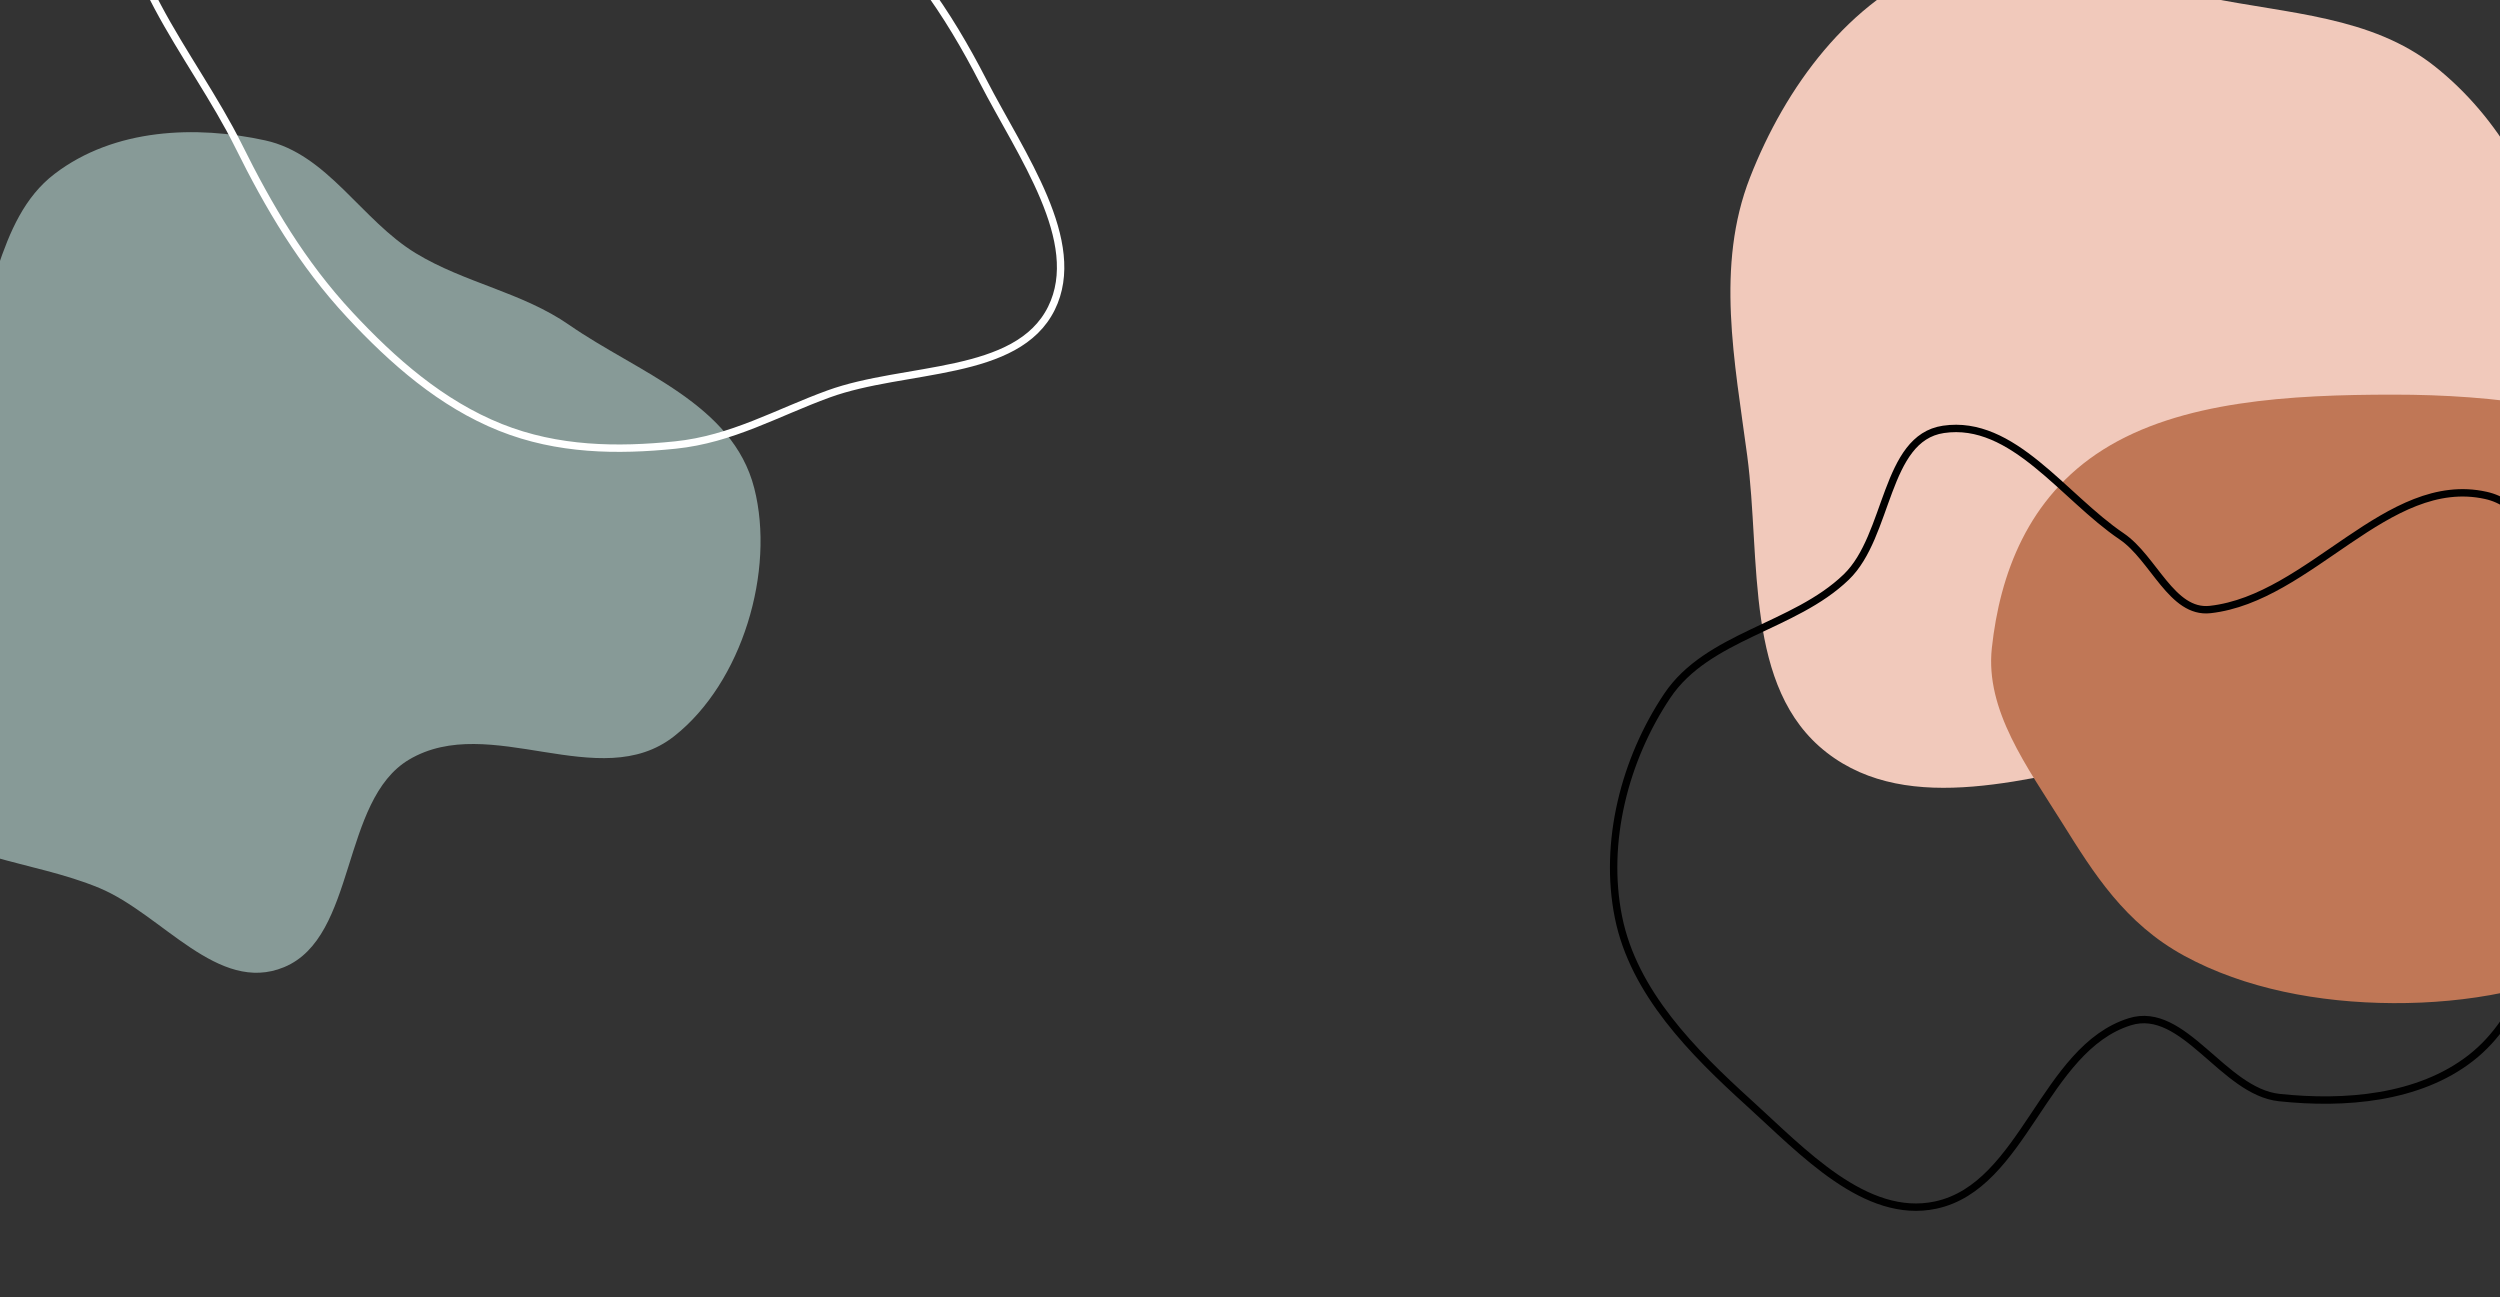 <svg width="1690" height="877" viewBox="0 0 1690 877" fill="none" xmlns="http://www.w3.org/2000/svg">
<rect x="0" y="0" width="1690" height="877" fill="#333333" stroke="none"/>
<g clip-path="url(#clip0)">
<path fill-rule="evenodd" clip-rule="evenodd" d="M281.062 171.185C244.29 148.858 221.551 104.185 179.347 94.923C132.676 84.682 77.411 86.561 36.832 117.593C-3.688 148.58 -3.163 211.128 -30.421 255.342C-61.547 305.832 -126.798 337.211 -134.465 395.454C-142.052 453.084 -106.583 506.931 -68.62 545.504C-33.511 581.175 21.287 581.231 67.119 600.271C109.686 617.955 147.315 672.333 192.046 653.795C241.336 633.368 230.088 540.99 276.58 513.464C331.131 481.167 405.314 537.314 455.68 497.713C501.929 461.348 524.078 385.747 509.881 330.024C495.286 272.74 431.122 251.82 384.847 219.698C352.88 197.507 314.287 191.358 281.062 171.185Z" fill="#879A97"/>
<path fill-rule="evenodd" clip-rule="evenodd" d="M87.231 -88.373C103.127 -148.007 172.094 -184.904 238.747 -191.801C302.258 -198.374 362.179 -147.288 425.551 -123.382C474.489 -104.92 526.667 -98.734 568.827 -67.283C612.049 -35.041 641.036 9.169 664.608 54.948C690.297 104.839 733.02 163.378 710.771 208.39C687.659 255.147 611.878 247.489 560.138 266.301C525.345 278.952 494.776 296.938 456.487 300.848C417.525 304.827 376.999 304.4 338.384 288.948C298.362 272.934 265.603 244.127 236.445 212.8C204.162 178.117 181.583 139.626 161.312 98.712C130.523 36.568 71.043 -27.64 87.231 -88.373Z" stroke="white" stroke-width="5"/>
<path fill-rule="evenodd" clip-rule="evenodd" d="M1181.12 308.049C1172.63 244.325 1159.59 179.779 1183.03 119.919C1207.02 58.652 1249.85 0.162 1311.1 -23.879C1369.32 -46.73 1431.51 -14.229 1492.78 -1.662C1546.32 9.319 1603 10.832 1645.83 44.782C1690.06 79.849 1718.08 131.609 1730.39 186.698C1742.72 241.883 1742.46 302.345 1714.34 351.403C1687.53 398.178 1630.96 413.69 1584.55 441.128C1538 468.649 1496.06 501.584 1442.96 511.84C1373.11 525.332 1290.93 552.38 1234.8 508.688C1178.79 465.1 1190.48 378.397 1181.12 308.049Z" fill="#F1C9BB"/>
<path fill-rule="evenodd" clip-rule="evenodd" d="M1617.75 266.774C1686.98 266.737 1756.08 275.876 1814.06 303.784C1874.12 332.697 1937.99 371.907 1945.44 424.515C1952.73 475.994 1886.83 514.576 1850.17 558.718C1823.33 591.041 1802.37 625.942 1760.19 647.606C1718.61 668.97 1668.43 678.366 1617.75 678.112C1567.33 677.861 1517.27 668.254 1476.7 646.19C1436.31 624.231 1415.26 590.183 1394.24 556.582C1370.24 518.212 1341.92 480.158 1346.49 438.037C1351.85 388.632 1370.59 336.225 1421.64 303.991C1474.2 270.807 1548.56 266.81 1617.75 266.774Z" fill="#C07756"/>
<path fill-rule="evenodd" clip-rule="evenodd" d="M1728.77 463.899C1736.69 508.052 1737.56 553.089 1727.39 596.779C1717.32 640.015 1705.3 687.969 1670.26 715.23C1635.04 742.633 1585.17 746.682 1540.8 741.961C1502.77 737.913 1476.25 679.281 1439.75 690.702C1381.61 708.891 1368.12 801.854 1308.55 814.619C1261.17 824.774 1218.45 778.379 1182.56 745.82C1144.12 710.955 1104.36 670.96 1094.1 620.09C1083.88 569.369 1098.26 513.389 1127.04 470.392C1154.32 429.644 1212.79 424.117 1248.08 390.072C1277.11 362.064 1273.87 296.148 1313.78 290.248C1360.68 283.312 1394.91 336.016 1434.2 362.551C1455.94 377.231 1468.05 414.96 1494.11 412.029C1561.74 404.424 1613.92 320.18 1680.37 334.87C1725.79 344.91 1720.55 418.112 1728.77 463.899Z" stroke="black" stroke-width="5"/>
</g>
<defs>
<clipPath id="clip0">
<rect width="1690" height="877" fill="white"/>
</clipPath>
</defs>
</svg>
